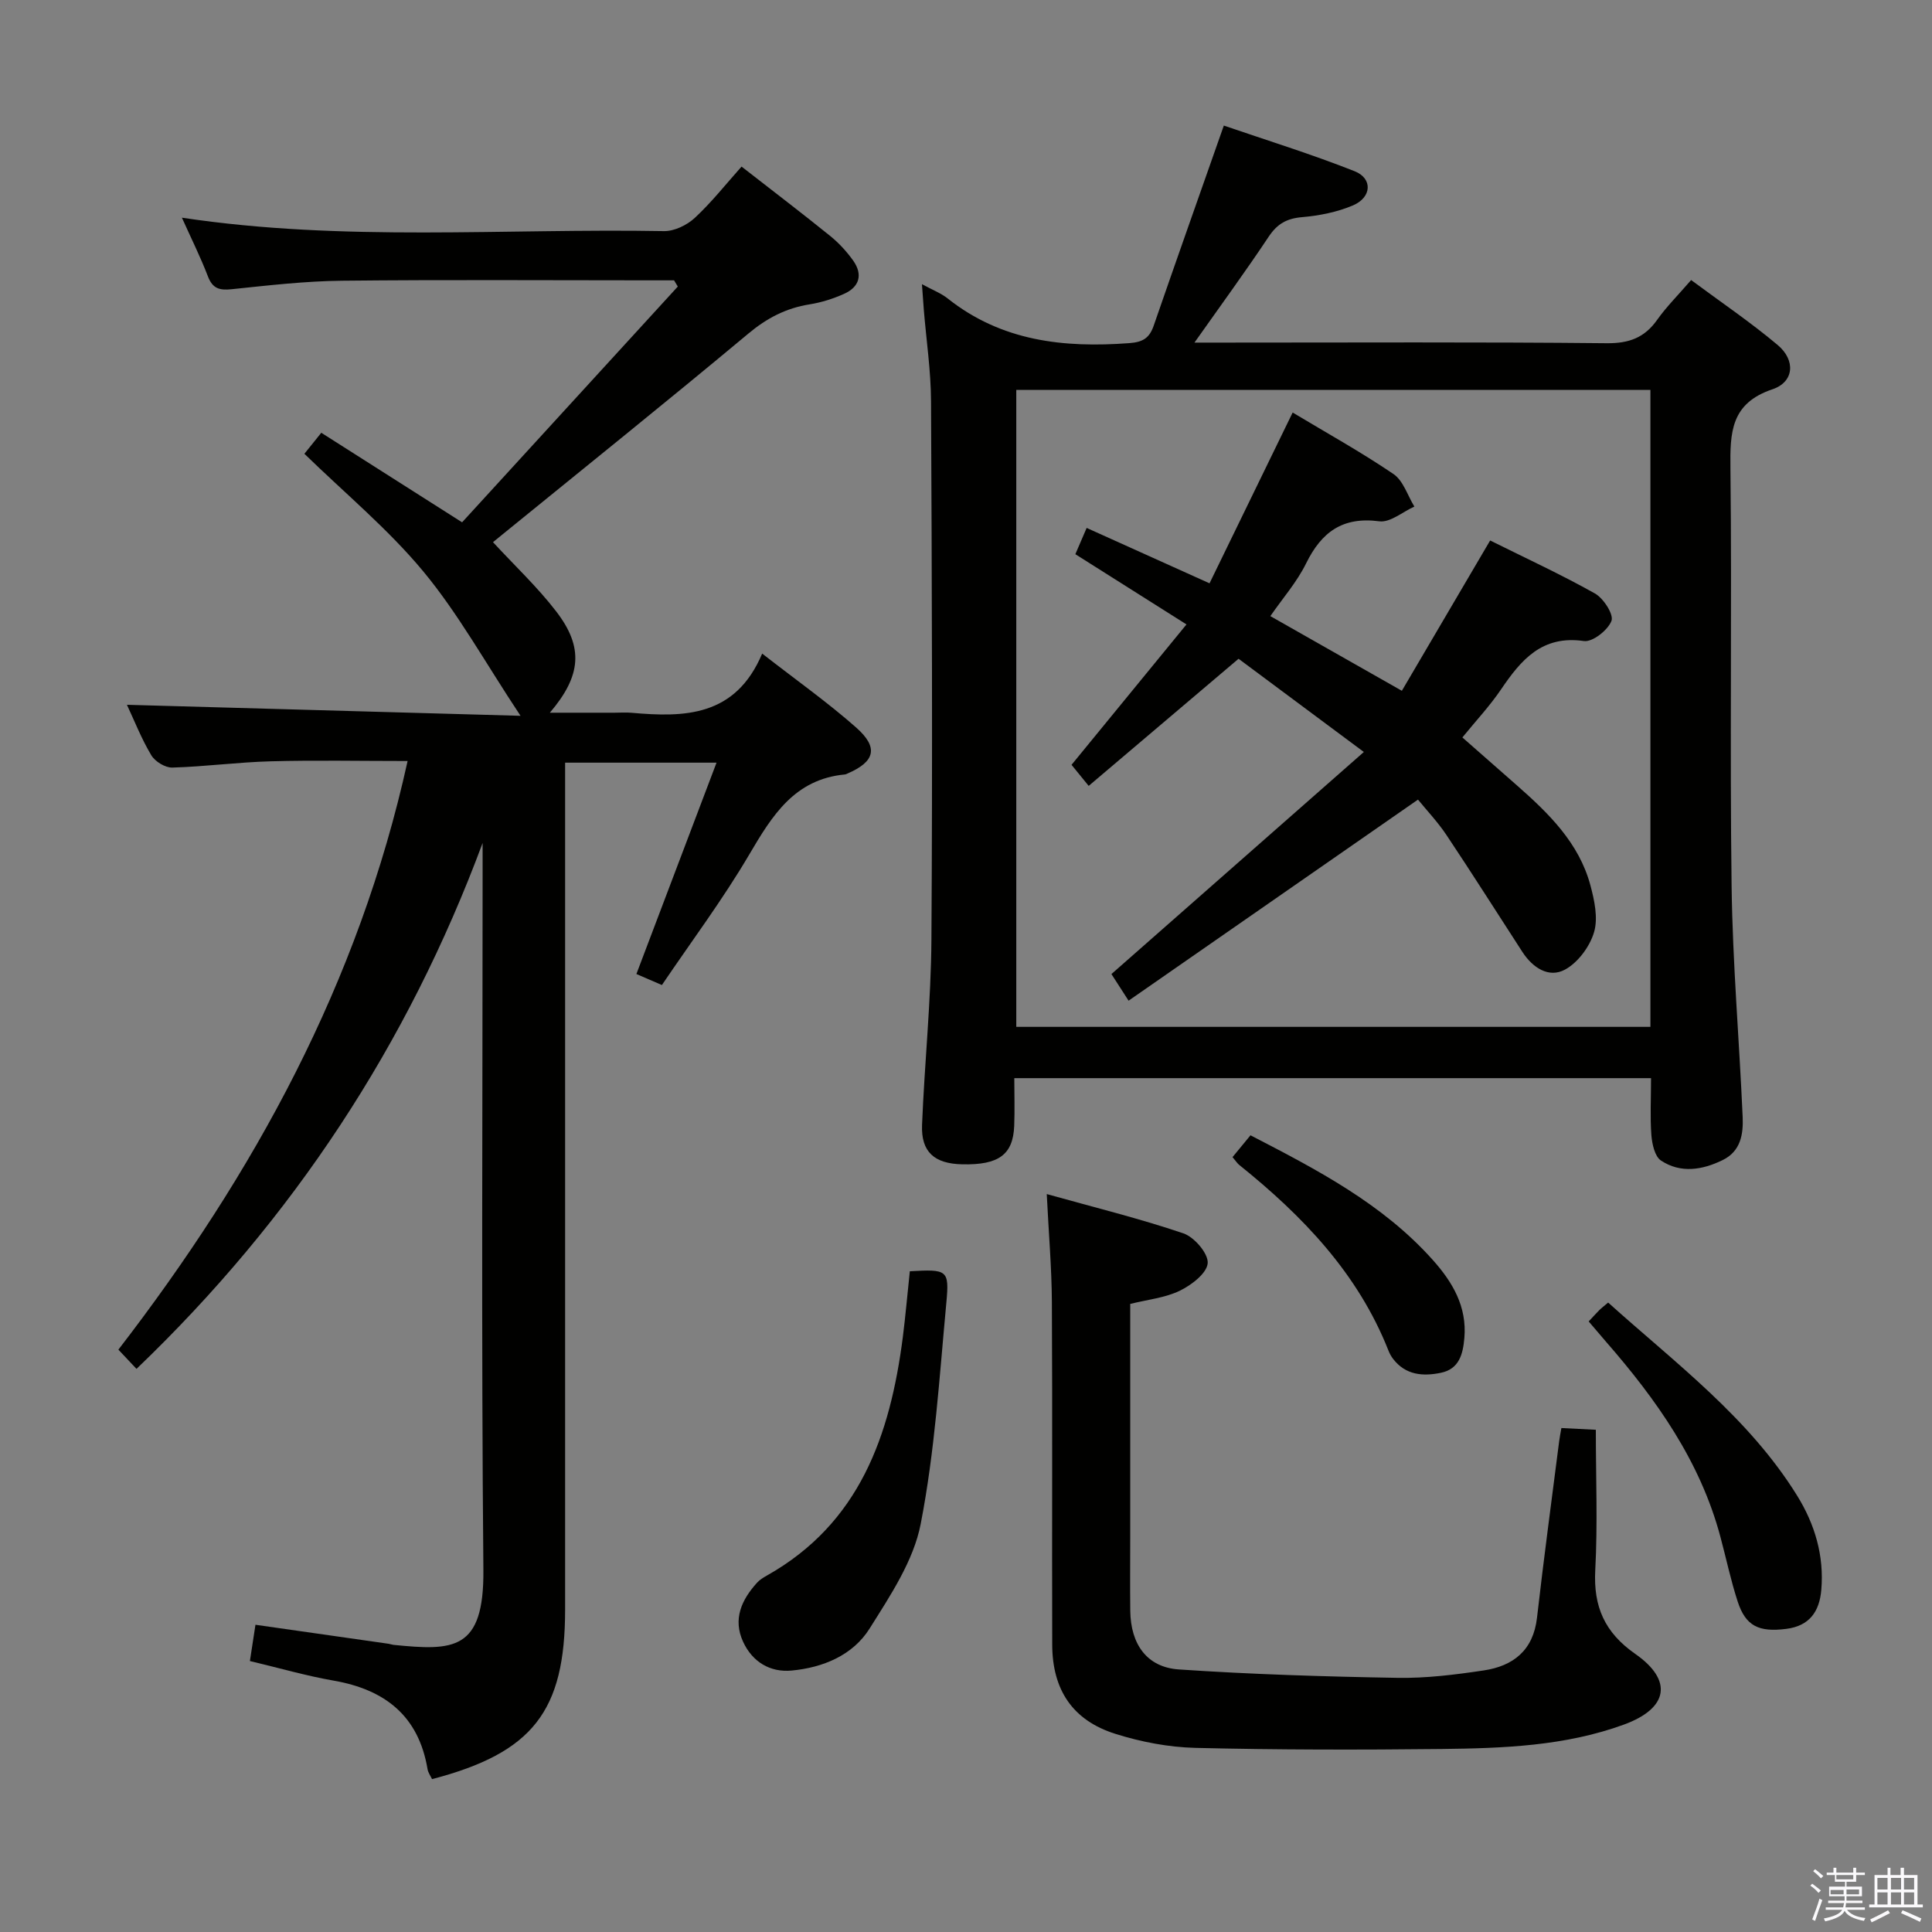<svg enable-background="new 0 0 400 400" viewBox="0 0 400 400" xmlns="http://www.w3.org/2000/svg"><rect x="0" y="0" width="400" height="400" fill="#808080" stroke="none"/><path d="m374.8 390.4.4-.4c.7.5 1.3 1 1.8 1.4l-.5.5c-.5-.6-1.1-1.1-1.7-1.5zm1 7.3-.6-.3c.5-1.4 1.1-2.8 1.5-4.3.2.1.4.2.6.3-.5 1.3-1 2.8-1.5 4.3zm-.4-10.3.4-.4c.4.3 1 .8 1.7 1.4l-.5.5c-.4-.5-1-1-1.6-1.5zm2.5.3h1.7v-1h.6v1h3.5v-1h.6v1h1.8v.5h-1.8v1.4h-2v1h3.2v2h-3.2v.9h3.3v.5h-3.4c0 .3-.1.6-.1.9h4v.5h-3.7c.7.9 1.9 1.5 3.8 1.7-.1.2-.2.4-.3.6-2.1-.4-3.5-1.1-4-2.1-.4 1-1.8 1.7-4 2.2-.1-.2-.2-.4-.3-.6 2.1-.4 3.4-1 3.8-1.8h-3.4v-.5h3.6c.1-.3.1-.6.2-.9h-3.3v-.5h3.4c0-.3 0-.6 0-.9h-3.2v-2h3.3v-1h-2.1v-1.4h-1.7v-.5zm1.1 3.5v1h2.7c0-.3 0-.4 0-.4 0-.2 0-.2 0-.2 0-.1 0-.2 0-.3h-2.7zm1.2-3v.9h3.5v-.9zm4.7 3h-2.6v.6.4h2.6z" fill="#fbfafc"/><path d="m393.6 386.7h.6v1.5h2.8v6.1h1.1v.6h-11.1v-.6h1.1v-6.1h2.7v-1.5h.6v1.5h2.1v-1.5zm-2.7 8.8.4.6c-1.2.6-2.5 1.3-3.8 1.9-.1-.2-.2-.4-.3-.6 1.2-.6 2.5-1.2 3.7-1.9zm-2.2-6.7v2.4h2.1v-2.4zm0 3v2.5h2.1v-2.5zm2.8-3v2.4h2.1v-2.4zm0 3v2.5h2.1v-2.5zm6 6.1c-1.4-.7-2.7-1.3-3.9-1.8l.3-.6c1.5.6 2.7 1.2 3.9 1.7zm-1.2-9.1h-2.1v2.4h2.1zm-2.1 3v2.5h2.1v-2.5z" fill="#fbfafc"/><g fill="#010100"><path d="m157.8 135.32c7.21 5.61 13.61 10.14 19.45 15.3 4.72 4.17 3.91 7.09-1.83 9.55-.15.07-.31.16-.47.17-10.43.98-15.07 8.48-19.82 16.57-5.46 9.29-11.96 17.97-18.09 27.03-2.25-.97-3.87-1.67-5.28-2.28 5.51-14.54 10.92-28.81 16.59-43.76-10.78 0-20.79 0-31.35 0v5.86 169.49c0 21.04-6.7 29.64-27.55 35.1-.3-.65-.8-1.32-.93-2.06-1.85-11.06-8.84-16.49-19.47-18.34-5.68-.99-11.25-2.61-17.31-4.05.37-2.46.72-4.69 1.15-7.51 9.37 1.34 18.48 2.64 27.59 3.94.33.05.65.18.97.22 12.41 1.24 18.79 1.27 18.63-15.54-.44-48.33-.16-96.66-.16-144.99 0-1.83 0-3.66 0-5.49-15.49 41.7-39.26 77.85-71.66 108.88-1.26-1.34-2.36-2.51-3.75-3.98 28.11-36.47 49.76-75.93 59.88-121.87-9.84 0-19.09-.19-28.32.06-6.8.18-13.59 1.1-20.39 1.3-1.47.04-3.58-1.25-4.36-2.56-2.03-3.39-3.49-7.13-5.04-10.44 26.73.75 53.43 1.5 81.49 2.28-7.33-11.05-12.89-21.16-20.12-29.88-7.27-8.77-16.21-16.17-24.63-24.37.91-1.14 2.04-2.54 3.5-4.35 9.62 6.12 19.1 12.15 29.15 18.54 14.93-16.32 29.8-32.57 44.66-48.81-.26-.43-.51-.86-.77-1.29-1.59 0-3.17 0-4.76 0-21.33 0-42.67-.15-64 .08-7.62.08-15.25.97-22.84 1.76-2.51.26-3.94-.12-4.91-2.65-1.52-3.97-3.43-7.8-5.39-12.16 33.57 5.05 66.73 2.18 99.79 2.78 2.14.04 4.77-1.23 6.39-2.73 3.51-3.26 6.51-7.07 9.69-10.63 6.85 5.33 12.67 9.77 18.36 14.37 1.79 1.45 3.41 3.21 4.75 5.09 2.04 2.88 1.32 5.46-1.89 6.89-2.25 1.01-4.68 1.78-7.11 2.17-4.89.78-8.86 2.84-12.72 6.07-16.87 14.08-34.01 27.83-51.05 41.7-.64.52-1.27 1.04-1.8 1.47 4.47 4.85 9.21 9.29 13.11 14.37 5.66 7.38 5.21 13.26-1.34 20.94h13.37c1.17 0 2.34-.09 3.5.01 11.01.98 21.55.85 27.09-12.25z"/><path d="m341.83 223.22c-44.18 0-87.64 0-131.83 0 0 3.39.11 6.65-.02 9.91-.25 5.95-3.22 8.09-10.75 7.93-5.77-.12-8.55-2.55-8.33-8.15.51-12.79 1.86-25.57 1.94-38.36.24-37.16.1-74.32-.08-111.48-.03-6.29-.97-12.58-1.49-18.87-.13-1.58-.23-3.16-.39-5.36 2.2 1.2 3.94 1.85 5.32 2.95 11.15 8.86 24.03 10.27 37.63 9.25 2.82-.21 4.15-1.07 5.03-3.61 4.65-13.46 9.41-26.89 14.52-41.43 8.83 3.03 18.09 5.89 27.08 9.45 3.78 1.5 3.55 5.41-.33 7.07-3.28 1.4-6.99 2.13-10.57 2.44-3.15.27-5.11 1.38-6.87 4.01-4.75 7.14-9.82 14.07-15.39 21.96h6.32c26.33 0 52.66-.14 78.99.13 4.65.05 7.86-1.12 10.5-4.86 1.91-2.69 4.28-5.05 7.02-8.22 6.1 4.53 12.27 8.7 17.93 13.46 3.75 3.16 3.4 7.65-1.1 9.16-8.65 2.91-8.78 8.95-8.69 16.39.32 28.83-.14 57.66.24 86.49.21 15.94 1.59 31.85 2.29 47.79.15 3.52-.38 7.08-4.14 8.91-4.23 2.07-8.7 2.79-12.77.1-1.29-.85-1.84-3.42-1.99-5.26-.28-3.76-.07-7.57-.07-11.8zm-131.42-142.49v131.87h131.29c0-44.07 0-87.81 0-131.87-43.81 0-87.39 0-131.29 0z"/><path d="m234 269.96v48.57c0 5-.05 9.99.01 14.99.09 6.88 3.41 11.66 10.05 12.12 15.07 1.02 30.18 1.48 45.28 1.74 5.94.1 11.93-.65 17.82-1.53 6.13-.91 10.29-4.15 11.06-10.92 1.39-12.2 3.04-24.37 4.59-36.55.1-.79.26-1.57.46-2.72 2.32.12 4.4.22 7.13.36 0 9.9.39 19.52-.12 29.09-.4 7.56 1.97 12.9 8.28 17.31 7.86 5.48 6.85 11.26-2.3 14.62-12.2 4.47-25.05 4.92-37.84 5.07-16.98.19-33.96.18-50.93-.23-5.56-.14-11.26-1.23-16.58-2.91-8.84-2.79-13.03-9.11-13.06-18.45-.07-23.65.06-47.3-.07-70.94-.04-7.1-.66-14.19-1.06-22.36 9.97 2.79 19.27 5.07 28.3 8.14 2.26.77 5.18 4.19 5.02 6.17-.17 2.09-3.36 4.53-5.77 5.7-3.04 1.47-6.63 1.83-10.27 2.73z"/><path d="m188.37 263.2c7.76-.43 8.2-.33 7.56 6.52-1.43 15.31-2.38 30.76-5.31 45.8-1.48 7.63-6.3 14.84-10.57 21.64-3.49 5.56-9.66 8.1-16.15 8.71-4.44.42-8.12-1.78-10.04-5.94-2.18-4.71-.32-8.72 2.89-12.26.54-.6 1.29-1.05 2.01-1.46 19.25-10.83 25.54-29.07 28.16-49.37.56-4.42.94-8.86 1.45-13.64z"/><path d="m328.92 273.59c.81-.86 1.47-1.61 2.17-2.31.46-.46.99-.86 1.86-1.6 13.92 12.54 29.1 23.77 39.16 40.03 3.64 5.89 5.58 12.4 4.97 19.46-.38 4.48-2.45 7.46-7.24 8.07-5.71.73-8.42-.59-10.07-5.65-1.43-4.39-2.38-8.94-3.58-13.41-4.18-15.65-13.25-28.43-23.7-40.41-1.18-1.36-2.34-2.75-3.57-4.18z"/><path d="m255.18 239.57c1.28-1.55 2.4-2.92 3.72-4.52 13.81 7.14 27.36 14.18 37.76 25.83 4.07 4.56 7.09 9.64 6.52 16.14-.29 3.33-1.07 6.42-4.85 7.2-3.71.77-7.31.5-9.9-2.87-.4-.52-.73-1.12-.97-1.74-6.32-15.99-17.75-27.86-30.86-38.4-.38-.29-.65-.72-1.42-1.64z"/><path d="m233.66 207.18c-1.97-3.06-2.93-4.56-3.55-5.51 17.33-15.25 34.38-30.25 52.26-45.98-9.57-7.12-17.91-13.32-25.94-19.3-10.64 9.02-20.73 17.58-31.03 26.32-1.57-1.93-2.59-3.18-3.55-4.36 7.88-9.63 15.61-19.07 23.8-29.07-8.12-5.13-15.37-9.71-23.01-14.54.71-1.66 1.4-3.25 2.34-5.44 8.46 3.82 16.54 7.46 25.44 11.47 5.72-11.76 11.36-23.34 17.21-35.36 7.07 4.25 14.19 8.19 20.88 12.74 2.03 1.38 2.91 4.44 4.32 6.73-2.43 1.09-5.01 3.35-7.26 3.05-7.61-1-11.97 2.23-15.17 8.74-1.88 3.82-4.79 7.14-7.39 10.89 8.97 5.09 17.75 10.08 27.23 15.46 6.04-10.28 12.07-20.54 18.28-31.12 7.25 3.61 14.63 7.01 21.69 10.97 1.78 1 3.93 4.35 3.43 5.67-.74 1.93-3.93 4.44-5.71 4.18-8.68-1.25-13 3.89-17.16 10.02-2.31 3.41-5.16 6.45-8 9.94 3.94 3.46 7.67 6.73 11.39 10.01 6.54 5.76 12.75 11.84 15.11 20.58.84 3.13 1.63 6.8.76 9.73-.88 2.98-3.32 6.28-6 7.74-3.37 1.83-6.7-.38-8.82-3.63-5.24-8.07-10.39-16.22-15.73-24.22-1.83-2.74-4.14-5.17-5.9-7.34-19.96 13.87-39.66 27.56-59.92 41.63z"/></g></svg>